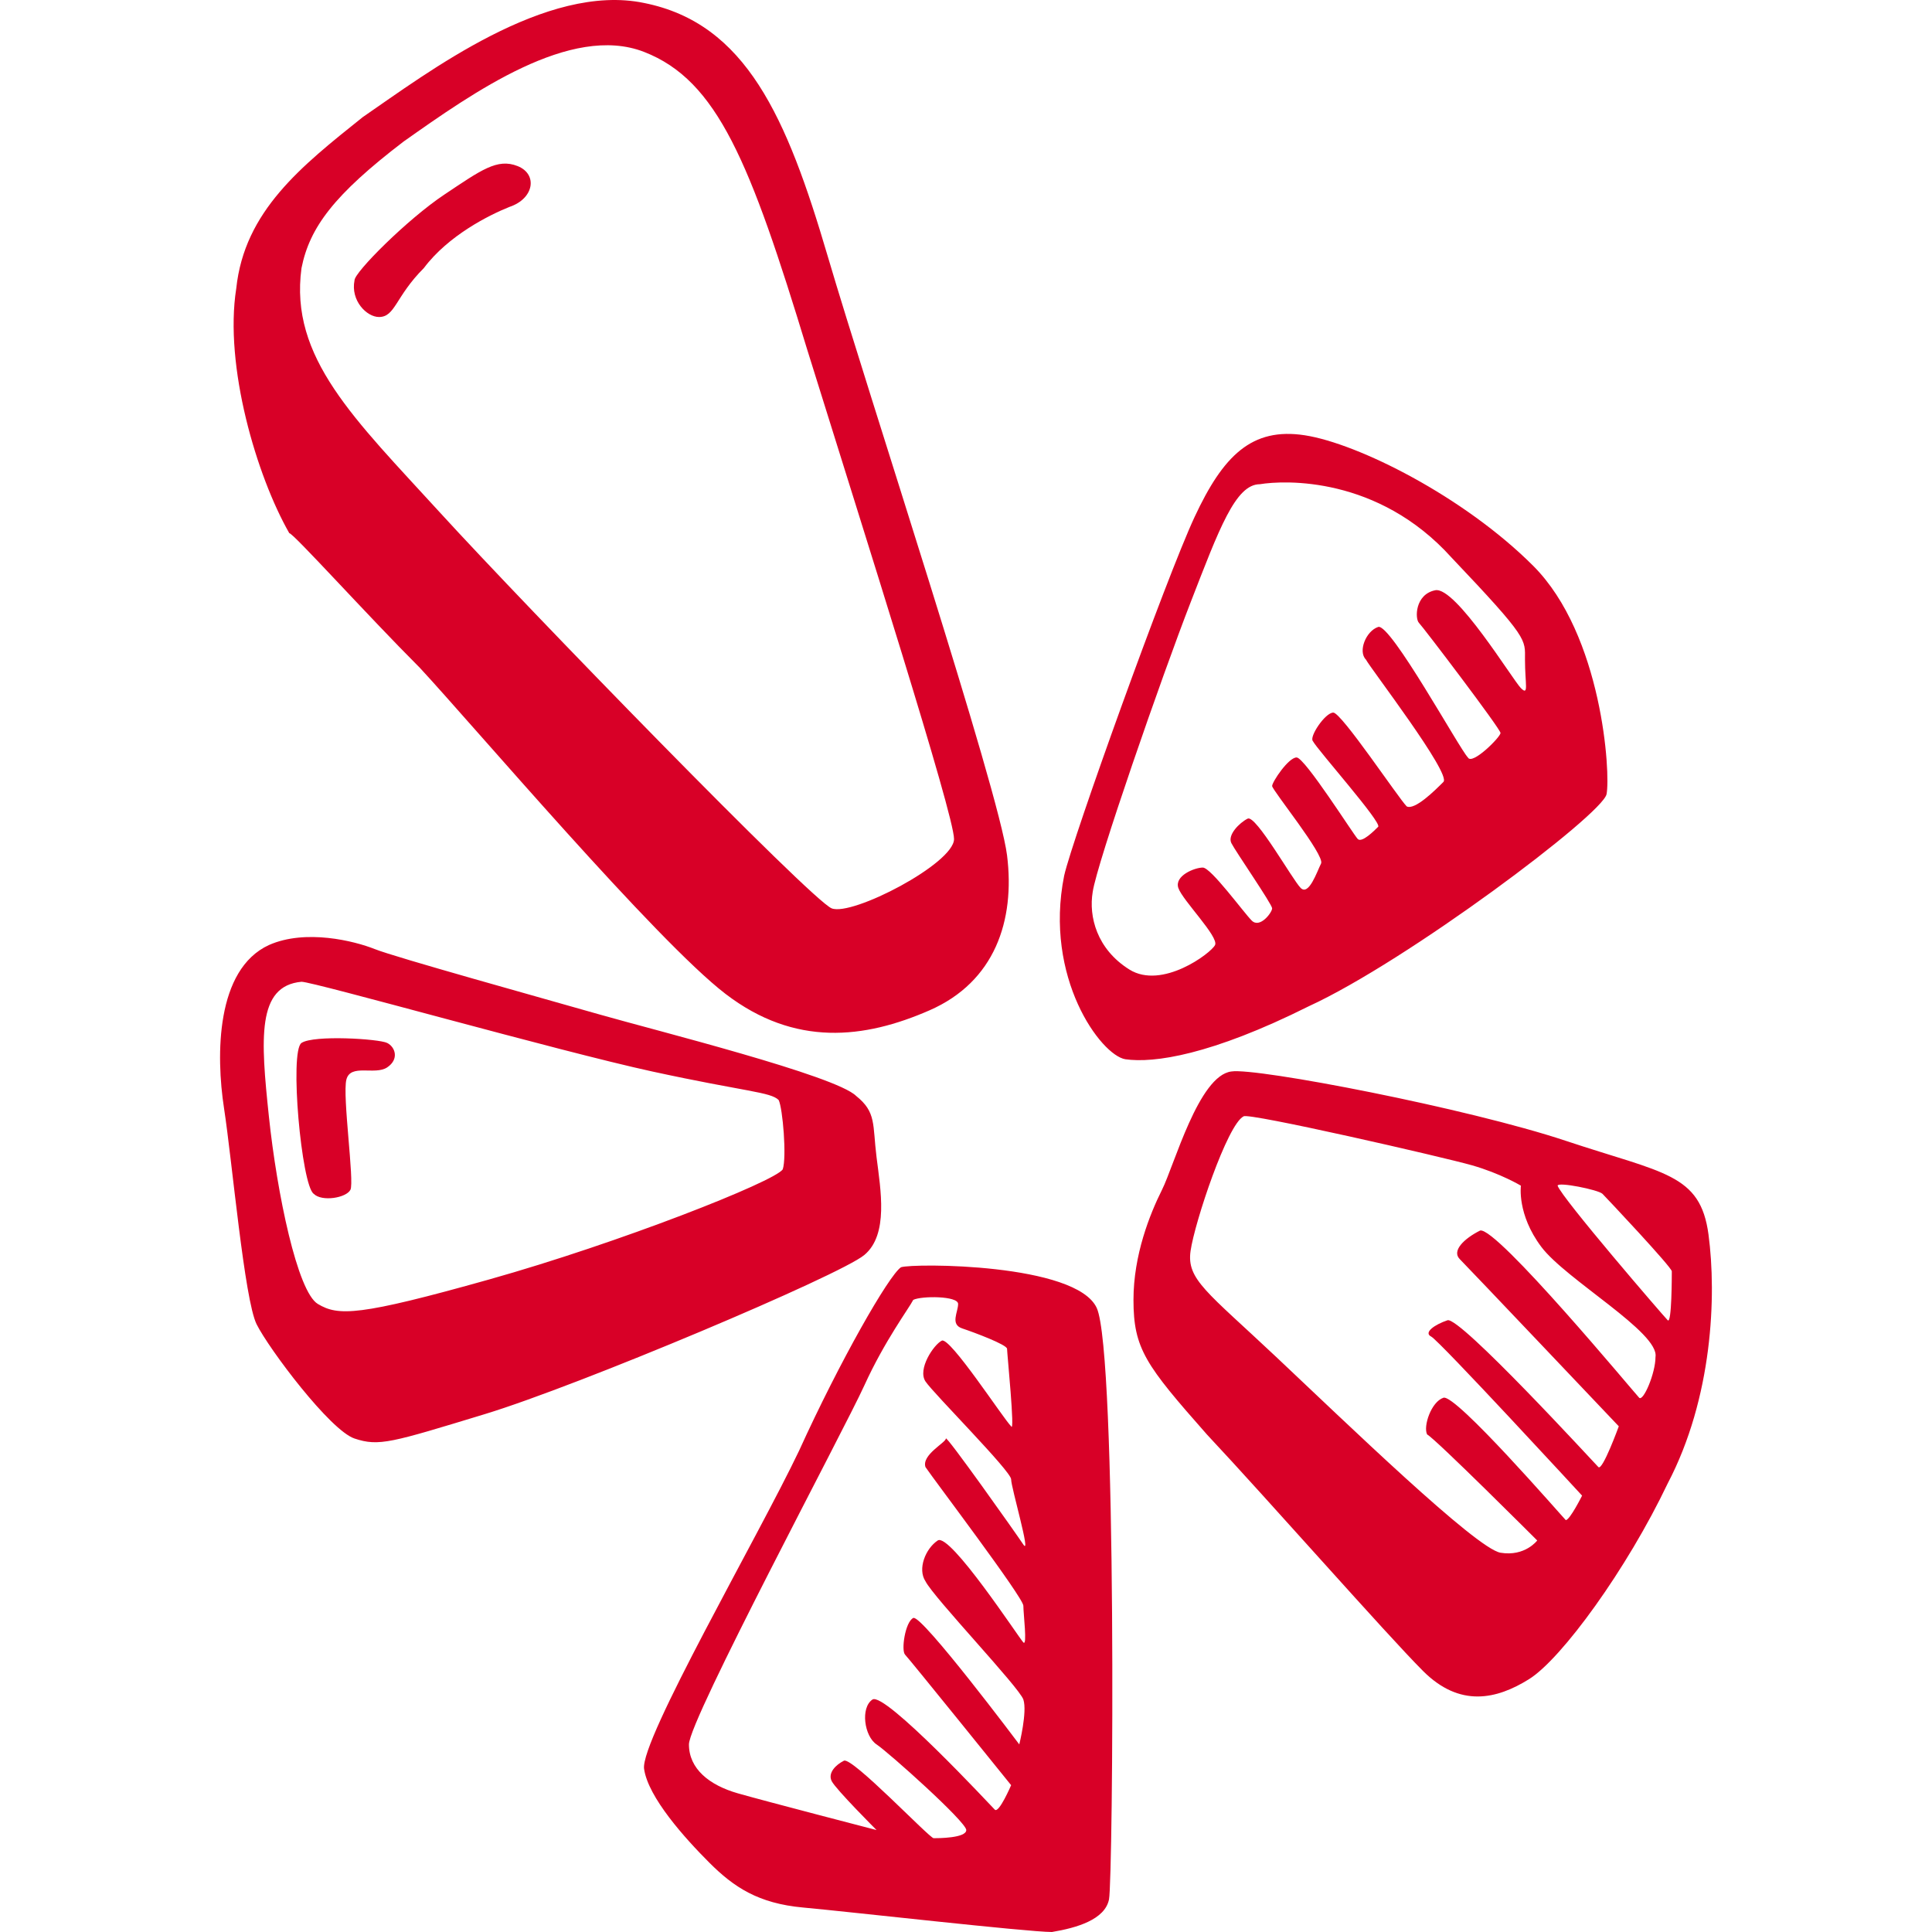 <?xml version="1.0" encoding="iso-8859-1"?>
<!-- Generator: Adobe Illustrator 18.1.1, SVG Export Plug-In . SVG Version: 6.00 Build 0)  -->
<svg xmlns="http://www.w3.org/2000/svg" xmlns:xlink="http://www.w3.org/1999/xlink" version="1.1" id="Capa_1" x="0px" y="0px" viewBox="0 0 47.373 47.373" style="enable-background:new 0 0 47.373 47.373;" xml:space="preserve" width="512px" height="512px">
<path id="yelp" d="M10.293,16.373c1.3,1.4,5.8,6.7,7.5,8s3.4,1.1,5,0.4s2.1-2.2,1.9-3.8s-3.4-11.3-4.4-14.7c-1-3.4-2-5.7-4.5-6.2  c-2.4-0.5-5.3,1.7-6.9,2.8c-1.5,1.2-2.9,2.3-3.1,4.2c-0.3,1.9,0.5,4.6,1.3,6C7.193,13.073,8.993,15.073,10.293,16.373z M7.393,6.573  c0.2-1,0.8-1.8,2.5-3.1c1.7-1.2,4.1-2.9,5.9-2.2s2.6,2.7,4,7.3c1.4,4.5,3.6,11.4,3.6,12s-2.5,1.9-3,1.7s-7.5-7.4-9.6-9.7  S7.093,8.773,7.393,6.573z M12.493,5.073c0.6-0.2,0.7-0.8,0.2-1c-0.5-0.2-0.9,0.1-1.8,0.7s-2.2,1.9-2.2,2.1  c-0.1,0.5,0.3,0.9,0.6,0.9c0.4,0,0.4-0.5,1.1-1.2C10.993,5.773,11.993,5.273,12.493,5.073z M39.393,19.473c0.1-0.5-0.1-3.9-1.8-5.6  s-4.3-3-5.6-3.2c-1.3-0.2-2,0.5-2.7,2s-3,7.9-3.2,8.8c-0.5,2.5,0.9,4.4,1.5,4.5c0.7,0.1,2.1-0.1,4.5-1.3  C34.493,23.573,39.293,19.973,39.393,19.473z M31.893,21.773c-0.2-0.2-1.1-1.8-1.3-1.7s-0.5,0.4-0.4,0.6s1,1.5,1,1.6  s-0.3,0.5-0.5,0.3s-1-1.3-1.2-1.3s-0.7,0.2-0.6,0.5s1,1.2,0.9,1.4s-1.3,1.1-2.1,0.6s-1-1.3-0.9-1.9c0.1-0.7,1.7-5.3,2.4-7.1  s1.1-2.9,1.7-2.9c0.6-0.1,2.9-0.2,4.7,1.8c1.9,2,1.8,2,1.8,2.5c0,0.6,0.1,0.9-0.1,0.7c-0.2-0.2-1.6-2.5-2.1-2.4s-0.5,0.7-0.4,0.8  c0.1,0.1,2,2.6,2,2.7s-0.7,0.8-0.8,0.6c-0.2-0.2-1.9-3.3-2.2-3.2c-0.3,0.1-0.5,0.6-0.3,0.8c0.1,0.2,2.1,2.8,1.9,3  c-0.2,0.2-0.7,0.7-0.9,0.6c-0.2-0.2-1.6-2.3-1.8-2.3s-0.6,0.6-0.5,0.7c0.1,0.2,1.7,2,1.6,2.1s-0.4,0.4-0.5,0.3s-1.3-2-1.5-2  s-0.6,0.6-0.6,0.7s1.3,1.7,1.2,1.9S32.093,21.973,31.893,21.773z M41.893,30.273c-0.2-1.5-1.1-1.5-3.5-2.3s-7.6-1.8-8.2-1.7  c-0.8,0.1-1.4,2.3-1.7,2.9s-0.7,1.6-0.7,2.7c0,1.2,0.3,1.6,1.8,3.3c1.5,1.6,4.4,4.9,5.3,5.8s1.8,0.7,2.6,0.2s2.4-2.7,3.4-4.8  C41.993,34.273,42.093,31.773,41.893,30.273z M40.193,34.273c-0.1-0.1-3.5-4.2-3.9-4.1c-0.4,0.2-0.7,0.5-0.5,0.7s3.9,4.1,3.9,4.1  s-0.4,1.1-0.5,1s-3.4-3.7-3.7-3.6s-0.6,0.3-0.4,0.4s3.7,3.9,3.7,3.9s-0.3,0.6-0.4,0.6c-0.1-0.1-2.7-3.1-3-3s-0.5,0.7-0.4,0.9  c0.2,0.1,2.7,2.6,2.7,2.6s-0.3,0.4-0.9,0.3s-3.8-3.2-5.5-4.8c-1.7-1.6-2.2-1.9-2.1-2.6s0.9-3.1,1.3-3.3c0.1-0.1,4.9,1,5.6,1.2  c0.7,0.2,1.2,0.5,1.2,0.5s-0.1,0.7,0.5,1.5s2.9,2.1,2.8,2.7C40.593,33.673,40.293,34.373,40.193,34.273z M40.893,32.373  c-0.1-0.1-2.6-3-2.7-3.3c0-0.1,1,0.1,1.1,0.2s1.7,1.8,1.7,1.9S40.993,32.473,40.893,32.373z M22.093,31.073  c-0.3,0.2-1.5,2.3-2.5,4.5c-1,2.1-3.9,7.1-3.8,7.8s1,1.7,1.6,2.3c0.6,0.6,1.2,1,2.3,1.1s5.5,0.6,6.1,0.6c0.6-0.1,1.3-0.3,1.4-0.8  s0.2-13.4-0.3-14.5C26.393,30.973,22.393,30.973,22.093,31.073z M25.093,37.873c-0.2-0.3-1.9-2.7-1.9-2.6s-0.6,0.4-0.5,0.7  c0.2,0.3,2.4,3.2,2.4,3.4c0,0.2,0.1,1,0,0.9s-1.8-2.7-2.1-2.5s-0.5,0.7-0.3,1c0.2,0.4,2.3,2.6,2.4,2.9s-0.1,1.1-0.1,1.1  s-2.4-3.2-2.6-3.1c-0.2,0.1-0.3,0.8-0.2,0.9s2.6,3.2,2.6,3.2s-0.3,0.7-0.4,0.6c-0.1-0.1-2.7-2.9-3-2.7c-0.3,0.2-0.2,0.9,0.1,1.1  s2.2,1.9,2.2,2.1s-0.7,0.2-0.8,0.2s-2-2-2.2-1.9s-0.4,0.3-0.3,0.5s1.1,1.2,1.1,1.2s-2.7-0.7-3.4-0.9s-1.2-0.6-1.2-1.2  s3.8-7.7,4.3-8.8c0.5-1.1,1.1-1.9,1.2-2.1c0.2-0.1,1.1-0.1,1.1,0.1c0,0.2-0.2,0.5,0.1,0.6s1.1,0.4,1.1,0.5s0.2,2.1,0.1,1.9  c-0.2-0.2-1.5-2.2-1.7-2.1s-0.6,0.7-0.4,1c0.2,0.3,2.1,2.2,2.1,2.4S25.293,38.173,25.093,37.873z M7.393,25.573  c-0.3,0.2,0,3.5,0.3,3.7c0.2,0.2,0.8,0.1,0.9-0.1c0.1-0.2-0.2-2.3-0.1-2.7c0.1-0.4,0.7-0.1,1-0.3c0.3-0.2,0.2-0.5,0-0.6  S7.693,25.373,7.393,25.573z M21.493,28.373c-0.1-0.8,0-1.1-0.5-1.5c-0.5-0.5-4.9-1.6-6.3-2s-5-1.4-5.5-1.6s-1.7-0.5-2.6-0.1  c-1.3,0.6-1.3,2.7-1.1,4s0.5,4.7,0.8,5.3c0.3,0.6,1.8,2.6,2.4,2.8c0.6,0.2,0.9,0.1,3.2-0.6s8.7-3.4,9.3-3.9  S21.593,29.173,21.493,28.373z M19.193,28.673c-0.2,0.3-4,1.8-7.2,2.7c-3.2,0.9-3.7,0.9-4.2,0.6c-0.5-0.3-1-2.7-1.2-4.6  s-0.3-3.2,0.8-3.3c0.3,0,6.3,1.7,8.6,2.2s2.9,0.5,3.1,0.7C19.193,27.173,19.293,28.373,19.193,28.673z" fill="#D80027"/>
<g>
</g>
<g>
</g>
<g>
</g>
<g>
</g>
<g>
</g>
<g>
</g>
<g>
</g>
<g>
</g>
<g>
</g>
<g>
</g>
<g>
</g>
<g>
</g>
<g>
</g>
<g>
</g>
<g>
</g>
</svg>
